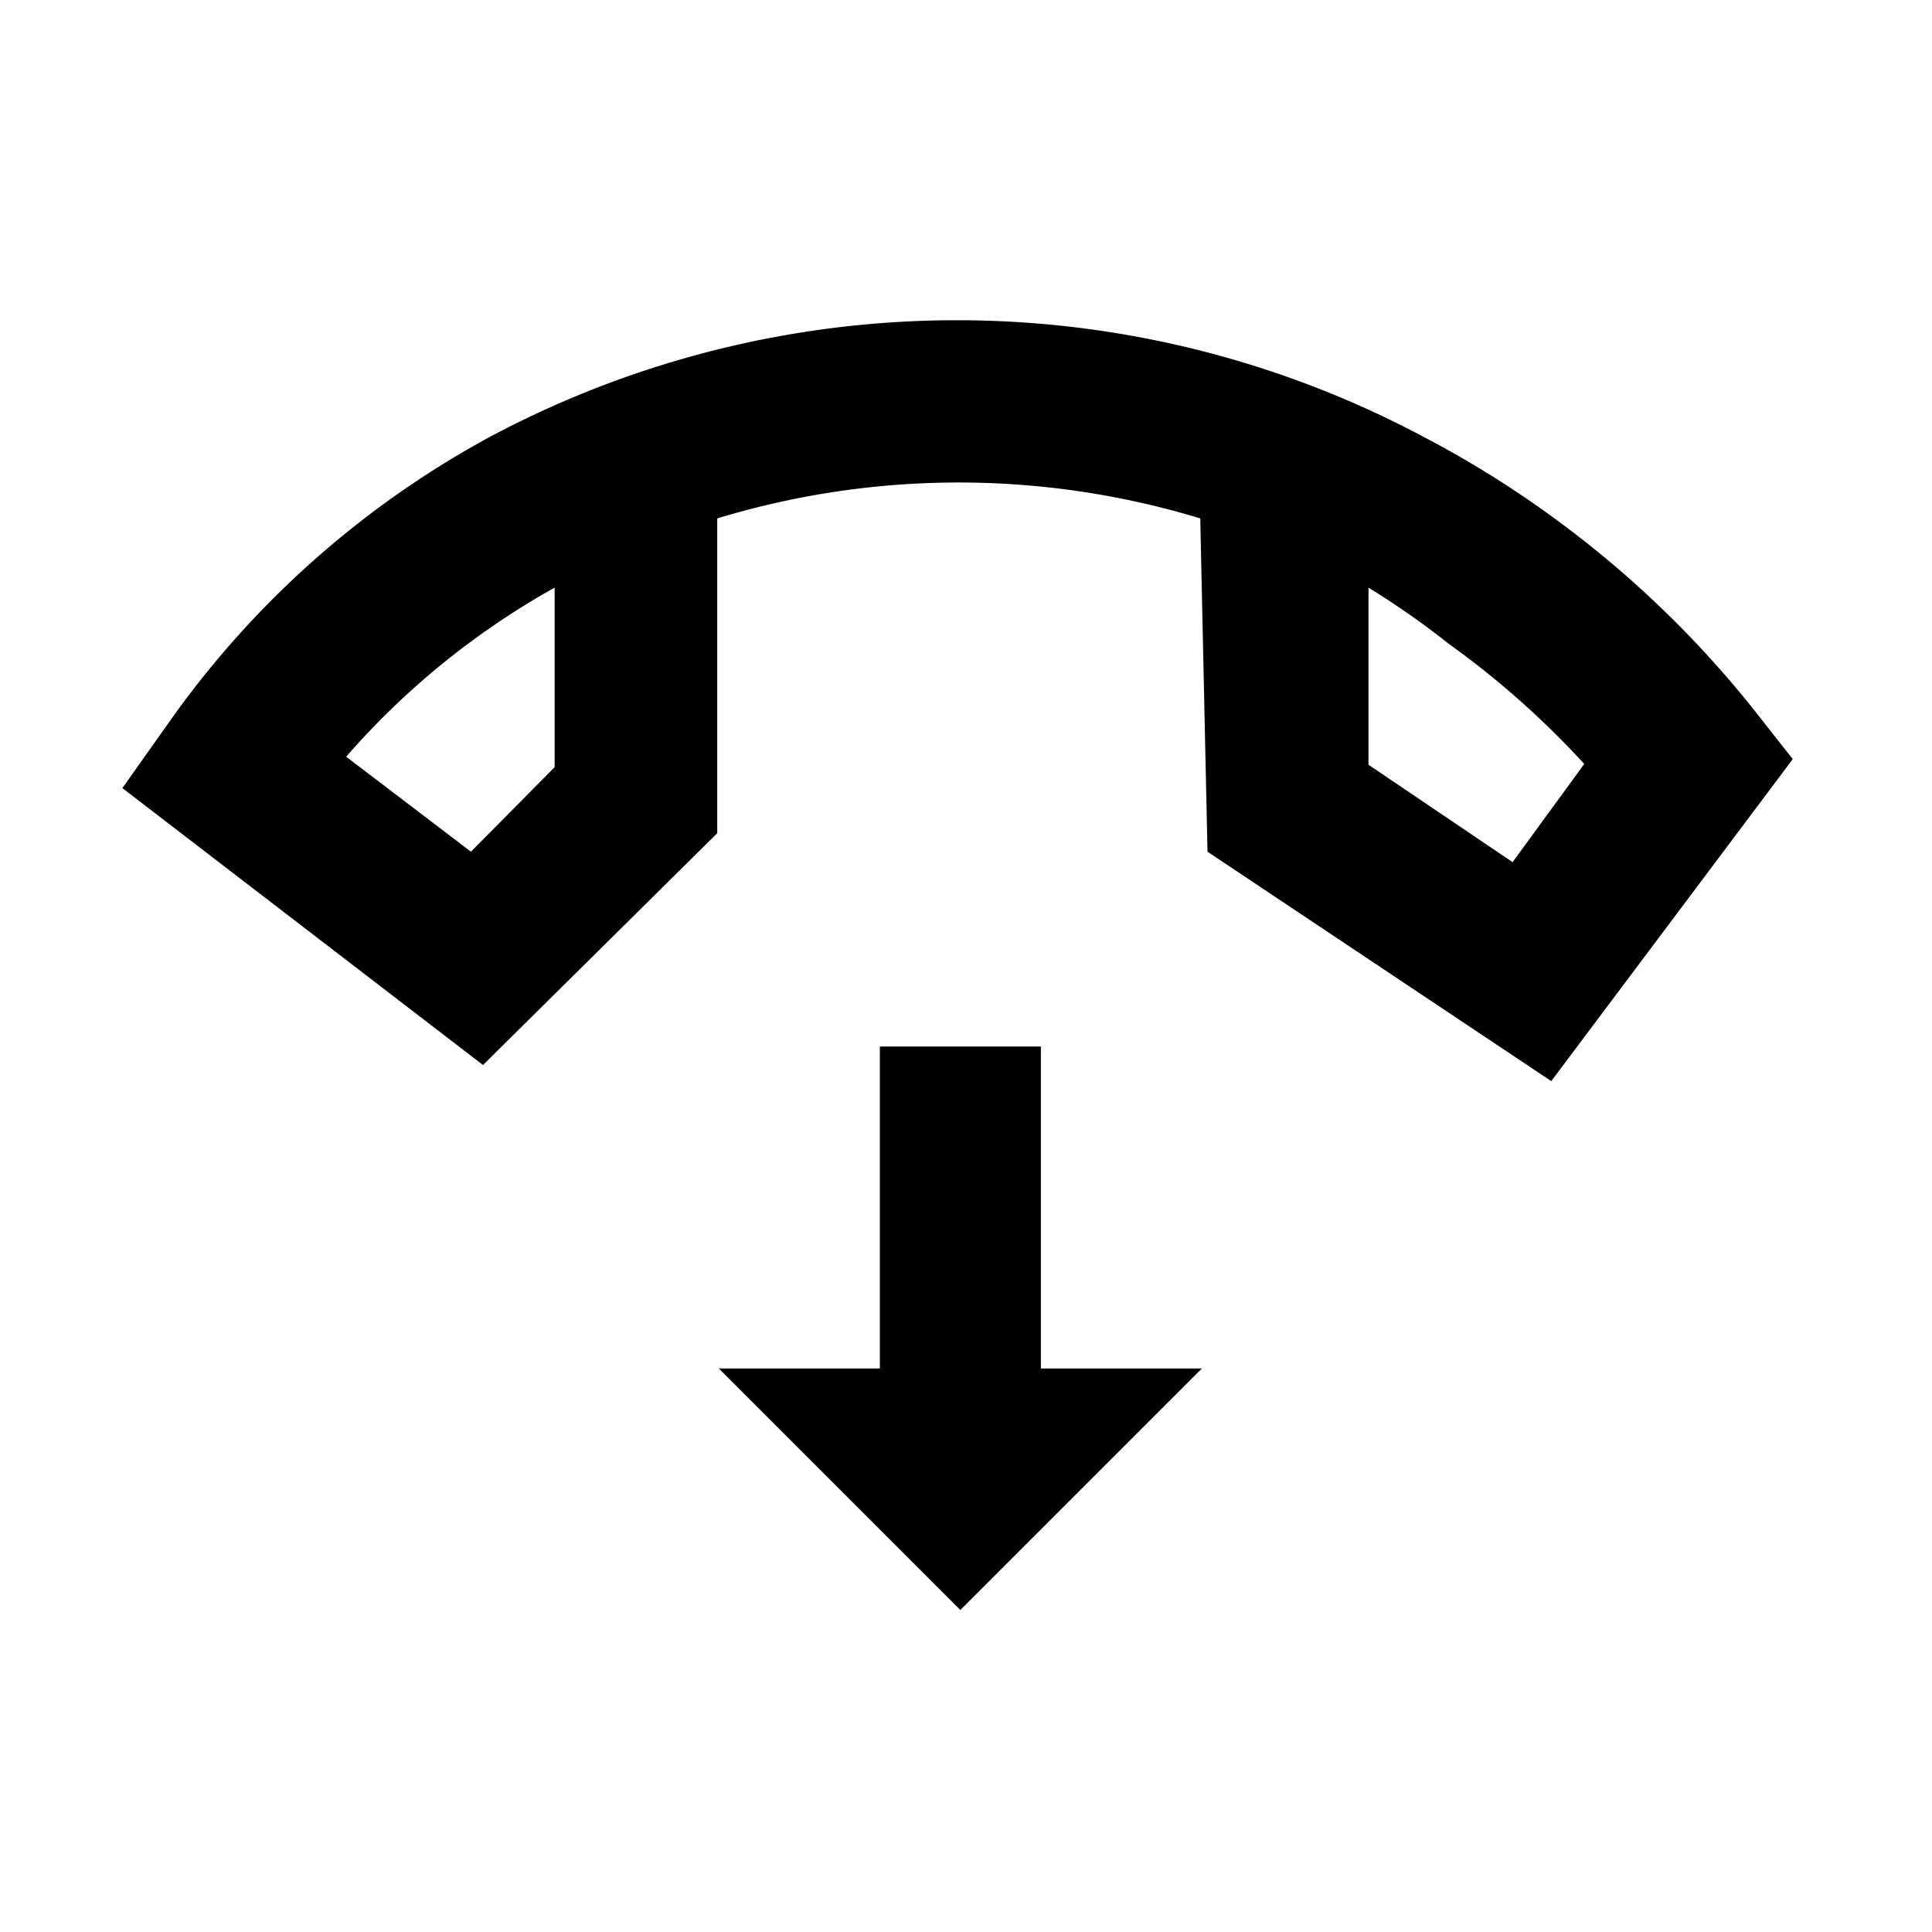 <svg id="Layer_1" data-name="Layer 1" xmlns="http://www.w3.org/2000/svg" viewBox="0 0 24 24"><title>Call End</title><path d="M21.79,8.82A12.87,12.87,0,0,0,19.2,6.36a12.71,12.71,0,0,0-1.51-.93,12.33,12.33,0,0,0-11.61,0A11.69,11.69,0,0,0,2.08,9l-.56.79L6,13.23l2.91-2.88,0-3.91a10.31,10.31,0,0,1,6,0L15,10.58l4.27,2.85,3-4ZM5.85,10.58,4.3,9.4A9.72,9.72,0,0,1,6.89,7.3l0,2.23Zm12.94.13L17,9.5l0-2.2A10.2,10.2,0,0,1,18,8a10.85,10.85,0,0,1,1.68,1.49ZM12.93,17h2l-3,3-3-3h2V13h2Z"/></svg>